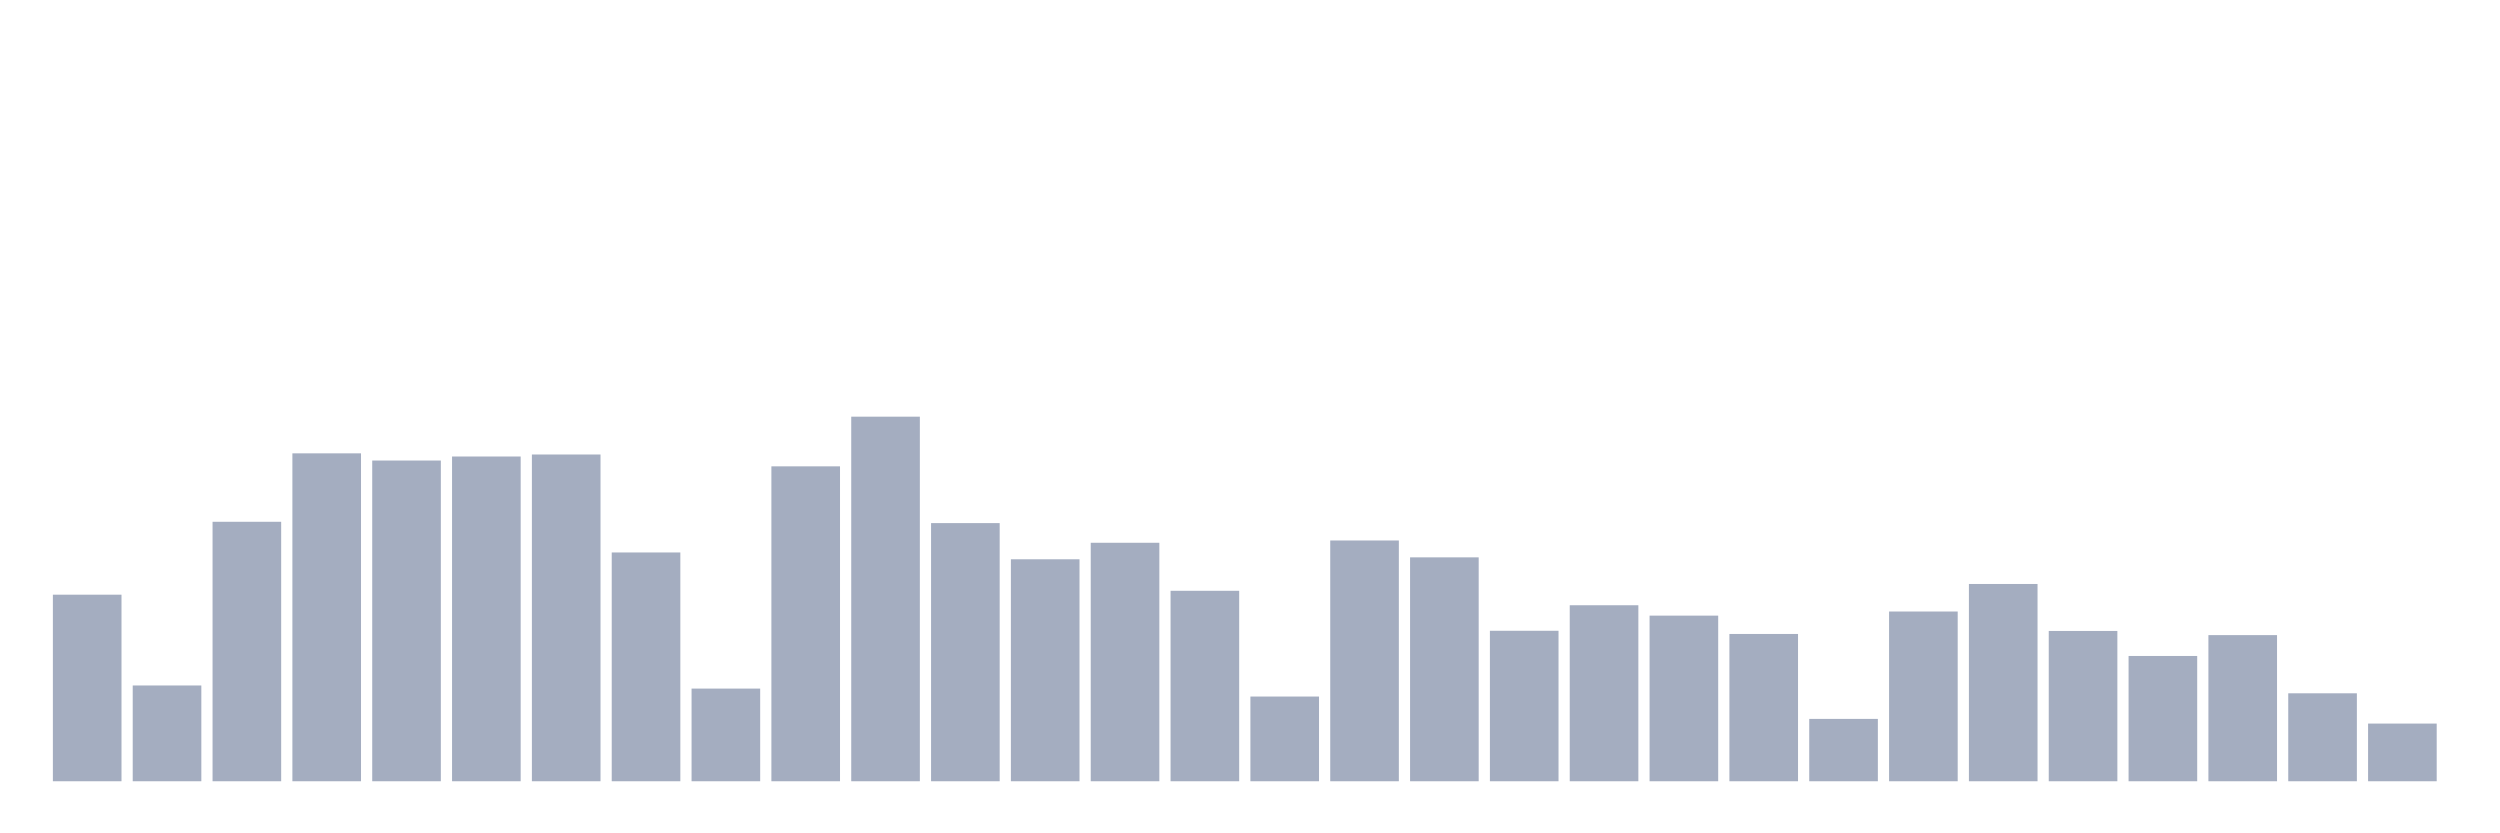 <svg xmlns="http://www.w3.org/2000/svg" viewBox="0 0 480 160"><g transform="translate(10,10)"><rect class="bar" x="0.153" width="13.175" y="104.179" height="35.821" fill="rgb(164,173,192)"></rect><rect class="bar" x="15.482" width="13.175" y="121.611" height="18.389" fill="rgb(164,173,192)"></rect><rect class="bar" x="30.81" width="13.175" y="90.181" height="49.819" fill="rgb(164,173,192)"></rect><rect class="bar" x="46.138" width="13.175" y="77.043" height="62.957" fill="rgb(164,173,192)"></rect><rect class="bar" x="61.466" width="13.175" y="78.422" height="61.578" fill="rgb(164,173,192)"></rect><rect class="bar" x="76.794" width="13.175" y="77.649" height="62.351" fill="rgb(164,173,192)"></rect><rect class="bar" x="92.123" width="13.175" y="77.263" height="62.737" fill="rgb(164,173,192)"></rect><rect class="bar" x="107.451" width="13.175" y="96.073" height="43.927" fill="rgb(164,173,192)"></rect><rect class="bar" x="122.779" width="13.175" y="122.208" height="17.792" fill="rgb(164,173,192)"></rect><rect class="bar" x="138.107" width="13.175" y="79.537" height="60.463" fill="rgb(164,173,192)"></rect><rect class="bar" x="153.436" width="13.175" y="70" height="70" fill="rgb(164,173,192)"></rect><rect class="bar" x="168.764" width="13.175" y="90.435" height="49.565" fill="rgb(164,173,192)"></rect><rect class="bar" x="184.092" width="13.175" y="97.382" height="42.618" fill="rgb(164,173,192)"></rect><rect class="bar" x="199.42" width="13.175" y="94.212" height="45.788" fill="rgb(164,173,192)"></rect><rect class="bar" x="214.748" width="13.175" y="103.432" height="36.568" fill="rgb(164,173,192)"></rect><rect class="bar" x="230.077" width="13.175" y="123.736" height="16.264" fill="rgb(164,173,192)"></rect><rect class="bar" x="245.405" width="13.175" y="93.772" height="46.228" fill="rgb(164,173,192)"></rect><rect class="bar" x="260.733" width="13.175" y="97.013" height="42.987" fill="rgb(164,173,192)"></rect><rect class="bar" x="276.061" width="13.175" y="111.108" height="28.892" fill="rgb(164,173,192)"></rect><rect class="bar" x="291.39" width="13.175" y="106.208" height="33.792" fill="rgb(164,173,192)"></rect><rect class="bar" x="306.718" width="13.175" y="108.201" height="31.799" fill="rgb(164,173,192)"></rect><rect class="bar" x="322.046" width="13.175" y="111.722" height="28.278" fill="rgb(164,173,192)"></rect><rect class="bar" x="337.374" width="13.175" y="128.03" height="11.97" fill="rgb(164,173,192)"></rect><rect class="bar" x="352.702" width="13.175" y="107.411" height="32.589" fill="rgb(164,173,192)"></rect><rect class="bar" x="368.031" width="13.175" y="102.124" height="37.876" fill="rgb(164,173,192)"></rect><rect class="bar" x="383.359" width="13.175" y="111.143" height="28.857" fill="rgb(164,173,192)"></rect><rect class="bar" x="398.687" width="13.175" y="115.947" height="24.053" fill="rgb(164,173,192)"></rect><rect class="bar" x="414.015" width="13.175" y="111.942" height="28.058" fill="rgb(164,173,192)"></rect><rect class="bar" x="429.344" width="13.175" y="123.113" height="16.887" fill="rgb(164,173,192)"></rect><rect class="bar" x="444.672" width="13.175" y="128.926" height="11.074" fill="rgb(164,173,192)"></rect></g></svg>